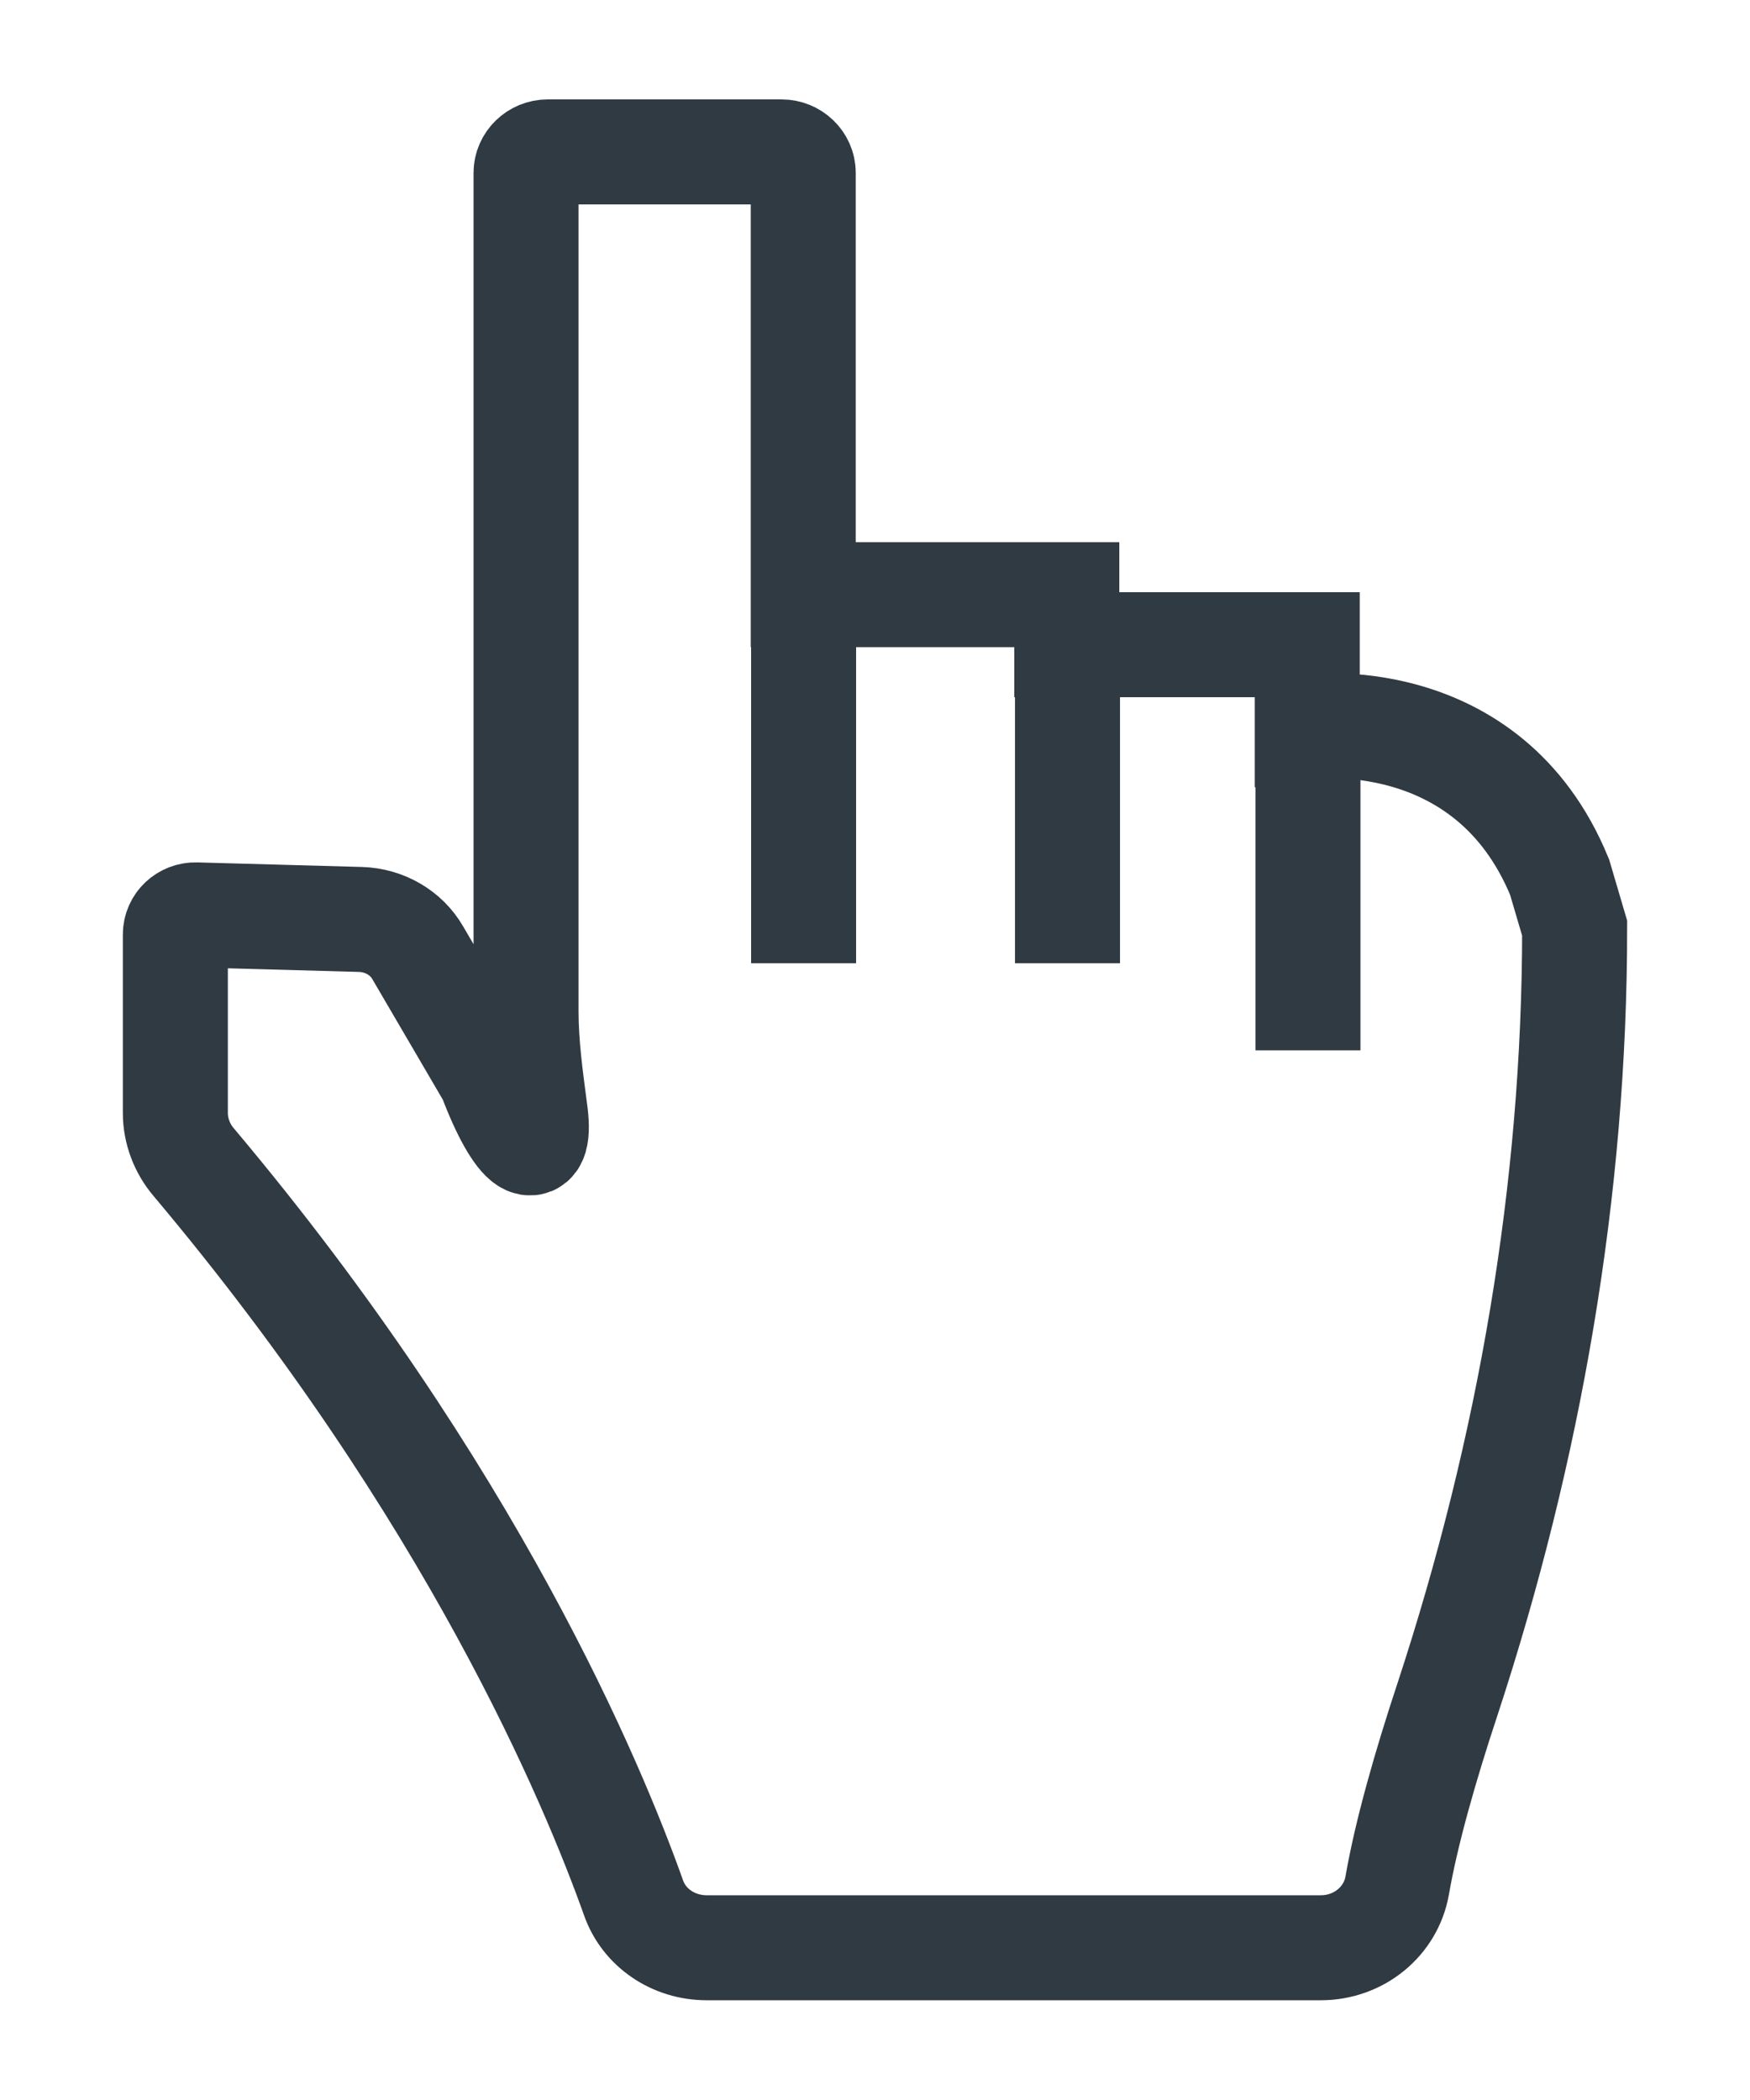 <?xml version="1.0" encoding="utf-8"?>
<!-- Generator: Adobe Illustrator 26.0.1, SVG Export Plug-In . SVG Version: 6.00 Build 0)  -->
<svg version="1.1" baseProfile="tiny" id="Layer_1" xmlns="http://www.w3.org/2000/svg" xmlns:xlink="http://www.w3.org/1999/xlink"
	 x="0px" y="0px" viewBox="0 0 50 60" overflow="visible" xml:space="preserve">
<path fill="none" stroke="#303A42" stroke-width="3" stroke-miterlimit="10" d="M15.03,28.9V4.94c0-0.33,0.28-0.6,0.62-0.6h6.68
	c0.34,0,0.62,0.27,0.62,0.6v12.05h7.53v1.43h6.87v2.35c0,0,5.15-0.72,7.21,4.29l0,0l0.43,1.46c0,7.48-1.29,14.89-3.63,22.02
	c-0.64,1.93-1.18,3.83-1.44,5.33c-0.18,1.03-1.1,1.78-2.18,1.78H20.19c-0.95,0-1.79-0.57-2.09-1.43
	C16.95,50.99,13.5,42.67,5.53,33.2c-0.33-0.39-0.52-0.89-0.52-1.4v-5.1c0-0.32,0.27-0.57,0.59-0.56l4.7,0.13
	c0.68,0.02,1.31,0.38,1.64,0.96l2.07,3.54c0.8,2.13,1.5,2.48,1.27,0.92C15.16,30.77,15.03,29.84,15.03,28.9z"/>
<line fill="none" stroke="#303A42" stroke-width="3" stroke-miterlimit="10" x1="22.96" y1="16.99" x2="22.96" y2="27.52"/>
<line fill="none" stroke="#303A42" stroke-width="3" stroke-miterlimit="10" x1="30.5" y1="18.42" x2="30.5" y2="27.52"/>
<line fill="none" stroke="#303A42" stroke-width="3" stroke-miterlimit="10" x1="37.37" y1="20.77" x2="37.37" y2="30.01"/>
</svg>
